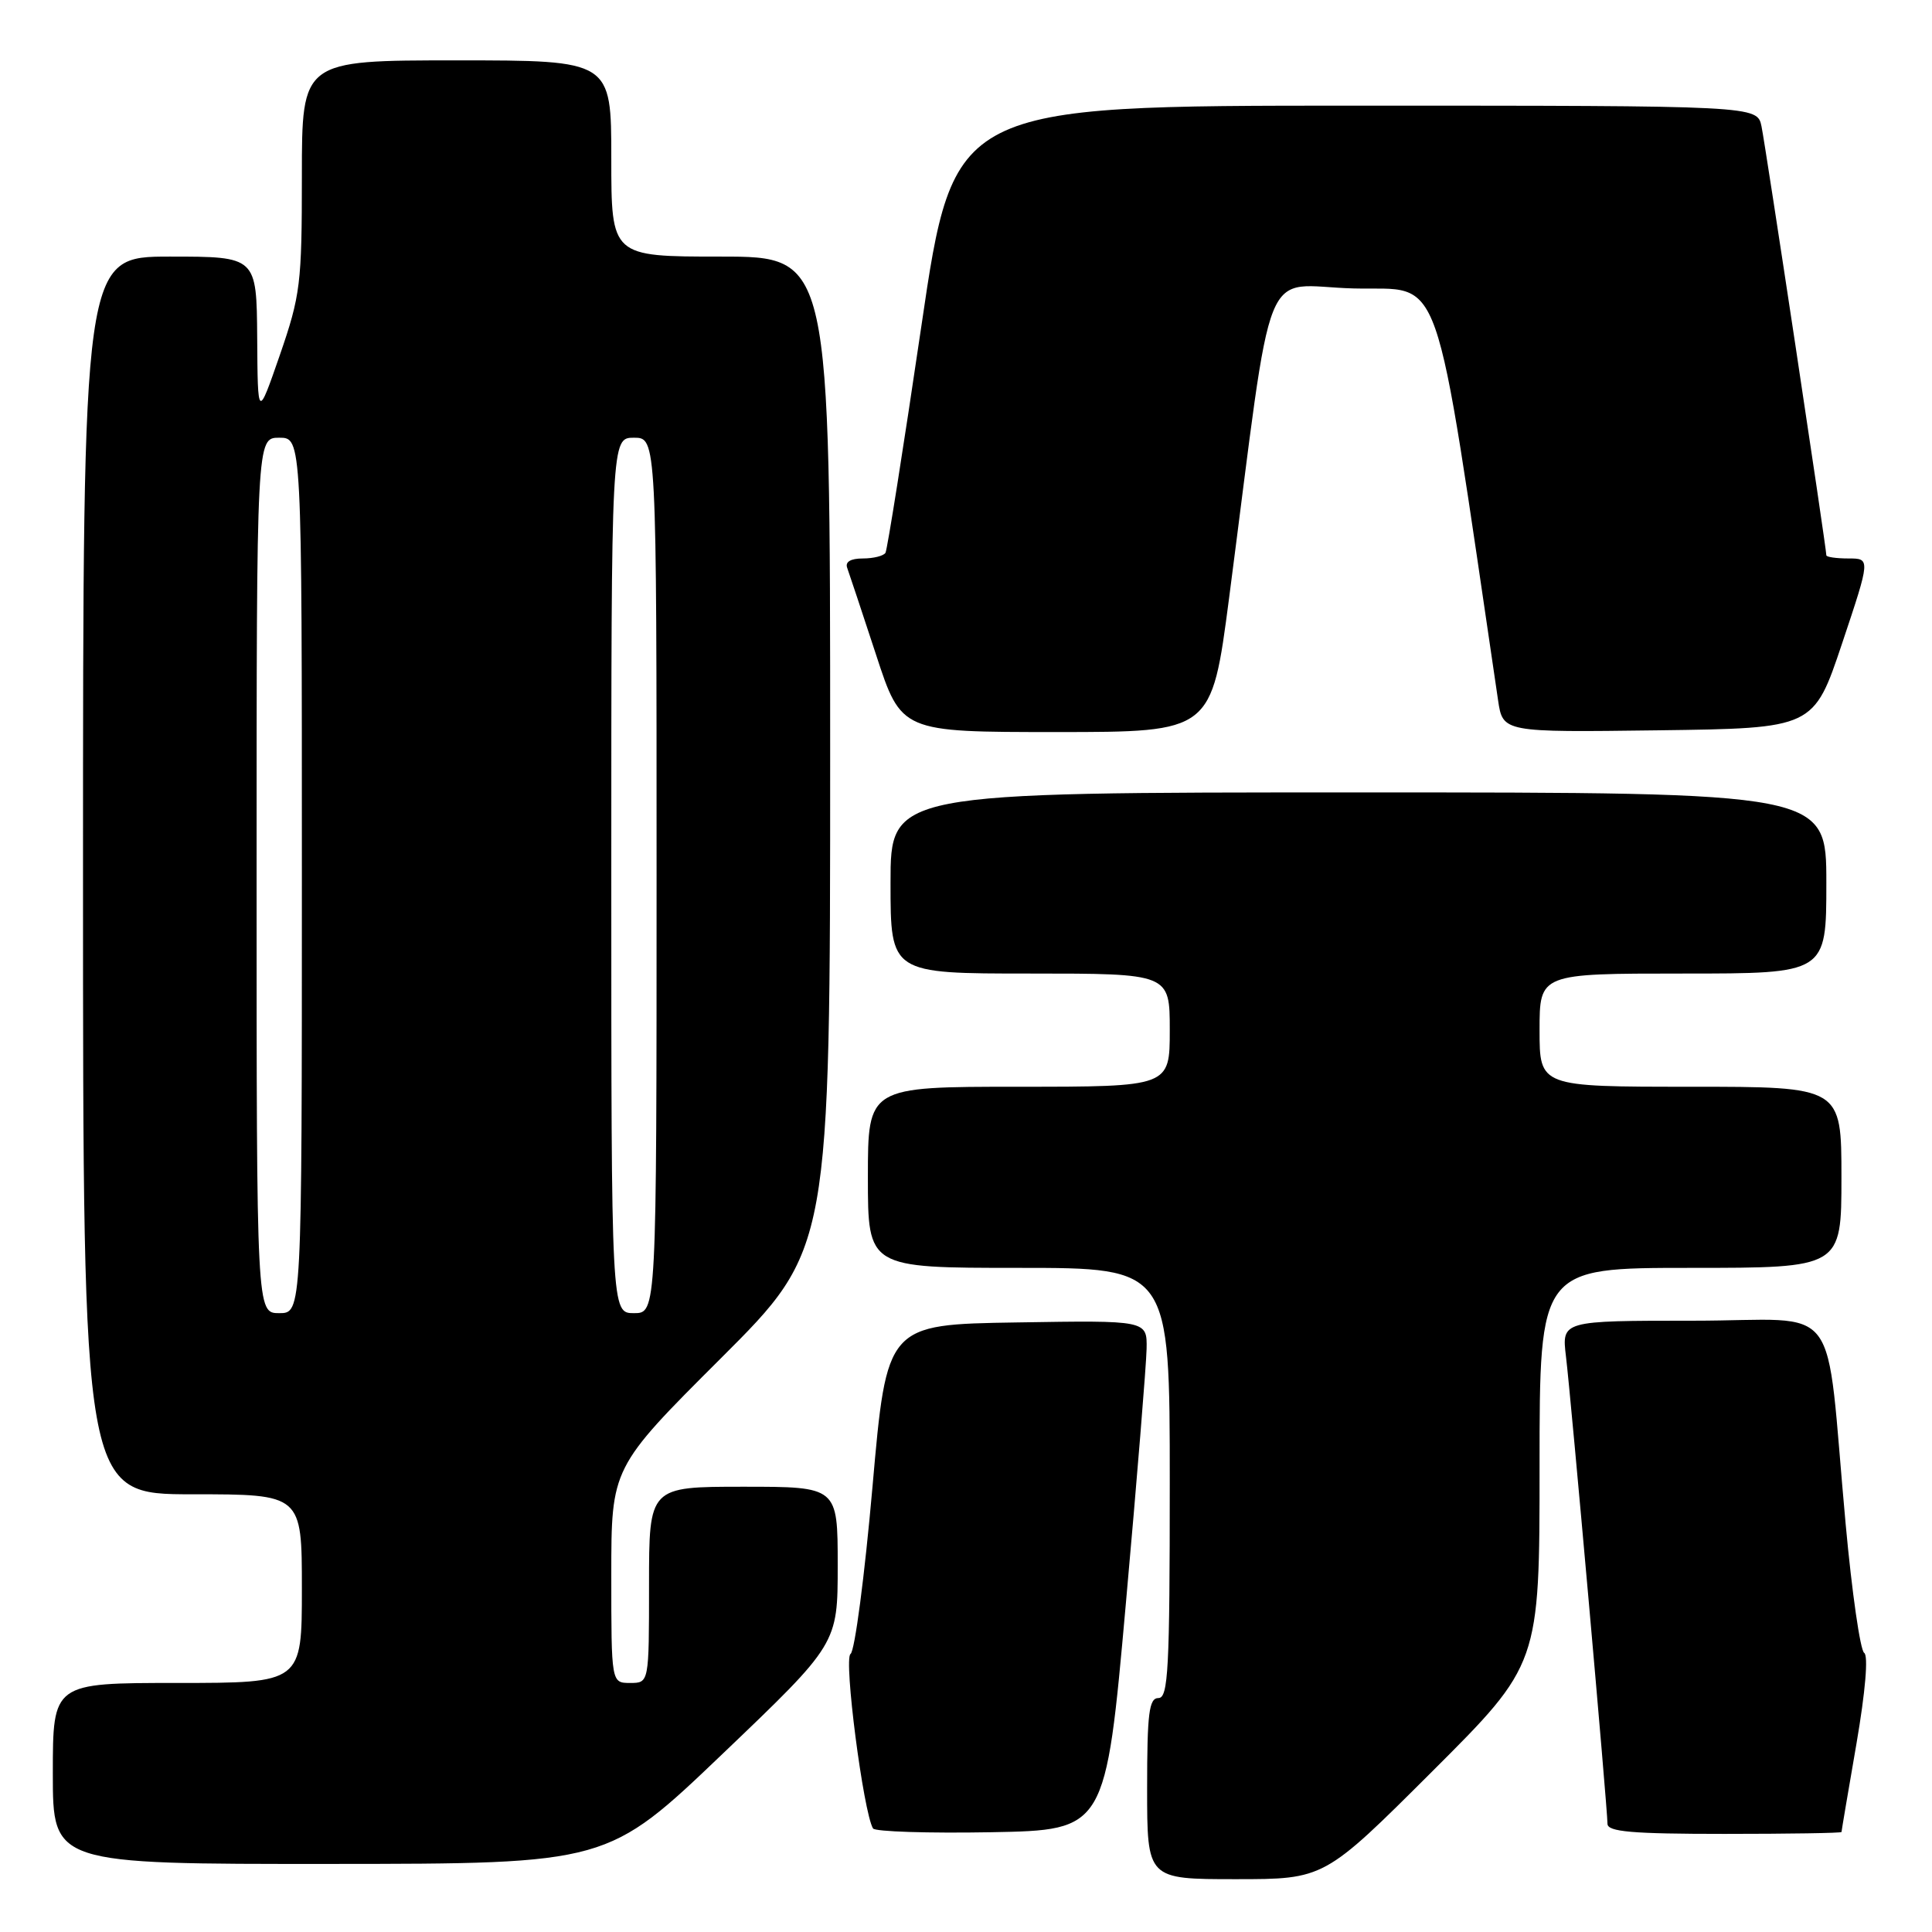 <?xml version="1.0" encoding="UTF-8" standalone="no"?>
<!DOCTYPE svg PUBLIC "-//W3C//DTD SVG 1.1//EN" "http://www.w3.org/Graphics/SVG/1.1/DTD/svg11.dtd" >
<svg xmlns="http://www.w3.org/2000/svg" xmlns:xlink="http://www.w3.org/1999/xlink" version="1.1" viewBox="0 0 256 256">
 <g >
 <path fill="currentColor"
d=" M 189.74 234.76 C 204.00 220.53 204.00 220.53 204.00 194.26 C 204.00 168.00 204.00 168.00 224.00 168.00 C 244.00 168.00 244.00 168.00 244.00 156.00 C 244.00 144.00 244.00 144.00 224.00 144.00 C 204.00 144.00 204.00 144.00 204.00 136.50 C 204.00 129.00 204.00 129.00 223.00 129.00 C 242.00 129.00 242.00 129.00 242.00 117.00 C 242.00 105.00 242.00 105.00 180.00 105.00 C 118.00 105.00 118.00 105.00 118.00 117.00 C 118.00 129.00 118.00 129.00 136.50 129.00 C 155.00 129.00 155.00 129.00 155.00 136.50 C 155.00 144.00 155.00 144.00 135.00 144.00 C 115.00 144.00 115.00 144.00 115.00 156.00 C 115.00 168.00 115.00 168.00 135.00 168.00 C 155.00 168.00 155.00 168.00 155.00 196.50 C 155.00 221.17 154.80 225.00 153.50 225.00 C 152.25 225.00 152.00 227.00 152.00 237.00 C 152.00 249.00 152.00 249.00 163.74 249.00 C 175.47 249.00 175.47 249.00 189.74 234.76 Z  M 95.75 232.39 C 111.00 217.82 111.00 217.82 111.00 207.41 C 111.00 197.00 111.00 197.00 98.50 197.00 C 86.00 197.00 86.00 197.00 86.00 210.00 C 86.00 223.00 86.00 223.00 83.50 223.00 C 81.00 223.00 81.00 223.00 81.00 208.74 C 81.00 194.47 81.00 194.47 95.50 180.00 C 110.00 165.53 110.00 165.53 110.00 99.76 C 110.00 34.00 110.00 34.00 95.50 34.00 C 81.00 34.00 81.00 34.00 81.00 21.00 C 81.00 8.00 81.00 8.00 60.50 8.00 C 40.00 8.00 40.00 8.00 40.00 23.30 C 40.00 37.61 39.81 39.13 37.08 47.05 C 34.15 55.50 34.15 55.50 34.08 44.75 C 34.00 34.00 34.00 34.00 22.50 34.00 C 11.00 34.00 11.00 34.00 11.00 116.00 C 11.00 198.00 11.00 198.00 25.50 198.00 C 40.00 198.00 40.00 198.00 40.00 210.50 C 40.00 223.00 40.00 223.00 23.50 223.00 C 7.00 223.00 7.00 223.00 7.00 235.00 C 7.00 247.00 7.00 247.00 43.75 246.98 C 80.50 246.96 80.50 246.96 95.75 232.39 Z  M 149.18 212.50 C 150.66 196.00 151.89 180.80 151.93 178.73 C 152.00 174.95 152.00 174.95 134.75 175.23 C 117.50 175.50 117.50 175.50 115.61 197.00 C 114.57 208.82 113.26 218.80 112.70 219.16 C 111.76 219.76 114.40 240.14 115.68 242.28 C 115.94 242.70 122.98 242.93 131.32 242.78 C 146.50 242.50 146.50 242.50 149.18 212.50 Z  M 244.01 242.75 C 244.01 242.61 244.90 237.35 245.99 231.05 C 247.18 224.12 247.58 219.36 247.01 219.01 C 246.50 218.69 245.39 211.02 244.56 201.96 C 241.75 171.43 244.42 175.00 224.39 175.00 C 206.93 175.00 206.93 175.00 207.50 179.75 C 208.17 185.26 213.00 239.67 213.00 241.66 C 213.00 242.72 216.23 243.00 228.50 243.00 C 237.03 243.00 244.00 242.89 244.01 242.75 Z  M 162.86 79.25 C 168.89 32.98 166.91 37.90 179.36 38.22 C 191.40 38.53 189.81 33.99 198.50 92.77 C 199.13 97.04 199.13 97.04 219.73 96.77 C 240.32 96.50 240.32 96.50 244.09 85.25 C 247.85 74.00 247.85 74.00 244.93 74.00 C 243.32 74.00 242.00 73.81 242.00 73.58 C 242.00 72.64 233.94 19.29 233.41 16.75 C 232.84 14.00 232.84 14.00 179.61 14.00 C 126.38 14.00 126.38 14.00 122.08 43.25 C 119.71 59.34 117.57 72.84 117.33 73.25 C 117.08 73.66 115.74 74.00 114.33 74.00 C 112.71 74.00 111.96 74.45 112.26 75.25 C 112.51 75.94 114.23 81.11 116.08 86.75 C 119.43 97.00 119.43 97.00 139.98 97.00 C 160.54 97.00 160.54 97.00 162.86 79.25 Z  M 34.00 116.00 C 34.00 58.00 34.00 58.00 37.00 58.00 C 40.00 58.00 40.00 58.00 40.00 116.00 C 40.00 174.00 40.00 174.00 37.00 174.00 C 34.00 174.00 34.00 174.00 34.00 116.00 Z  M 81.00 116.00 C 81.00 58.00 81.00 58.00 84.00 58.00 C 87.00 58.00 87.00 58.00 87.00 116.00 C 87.00 174.00 87.00 174.00 84.00 174.00 C 81.00 174.00 81.00 174.00 81.00 116.00 Z "/>
</g>
</svg>